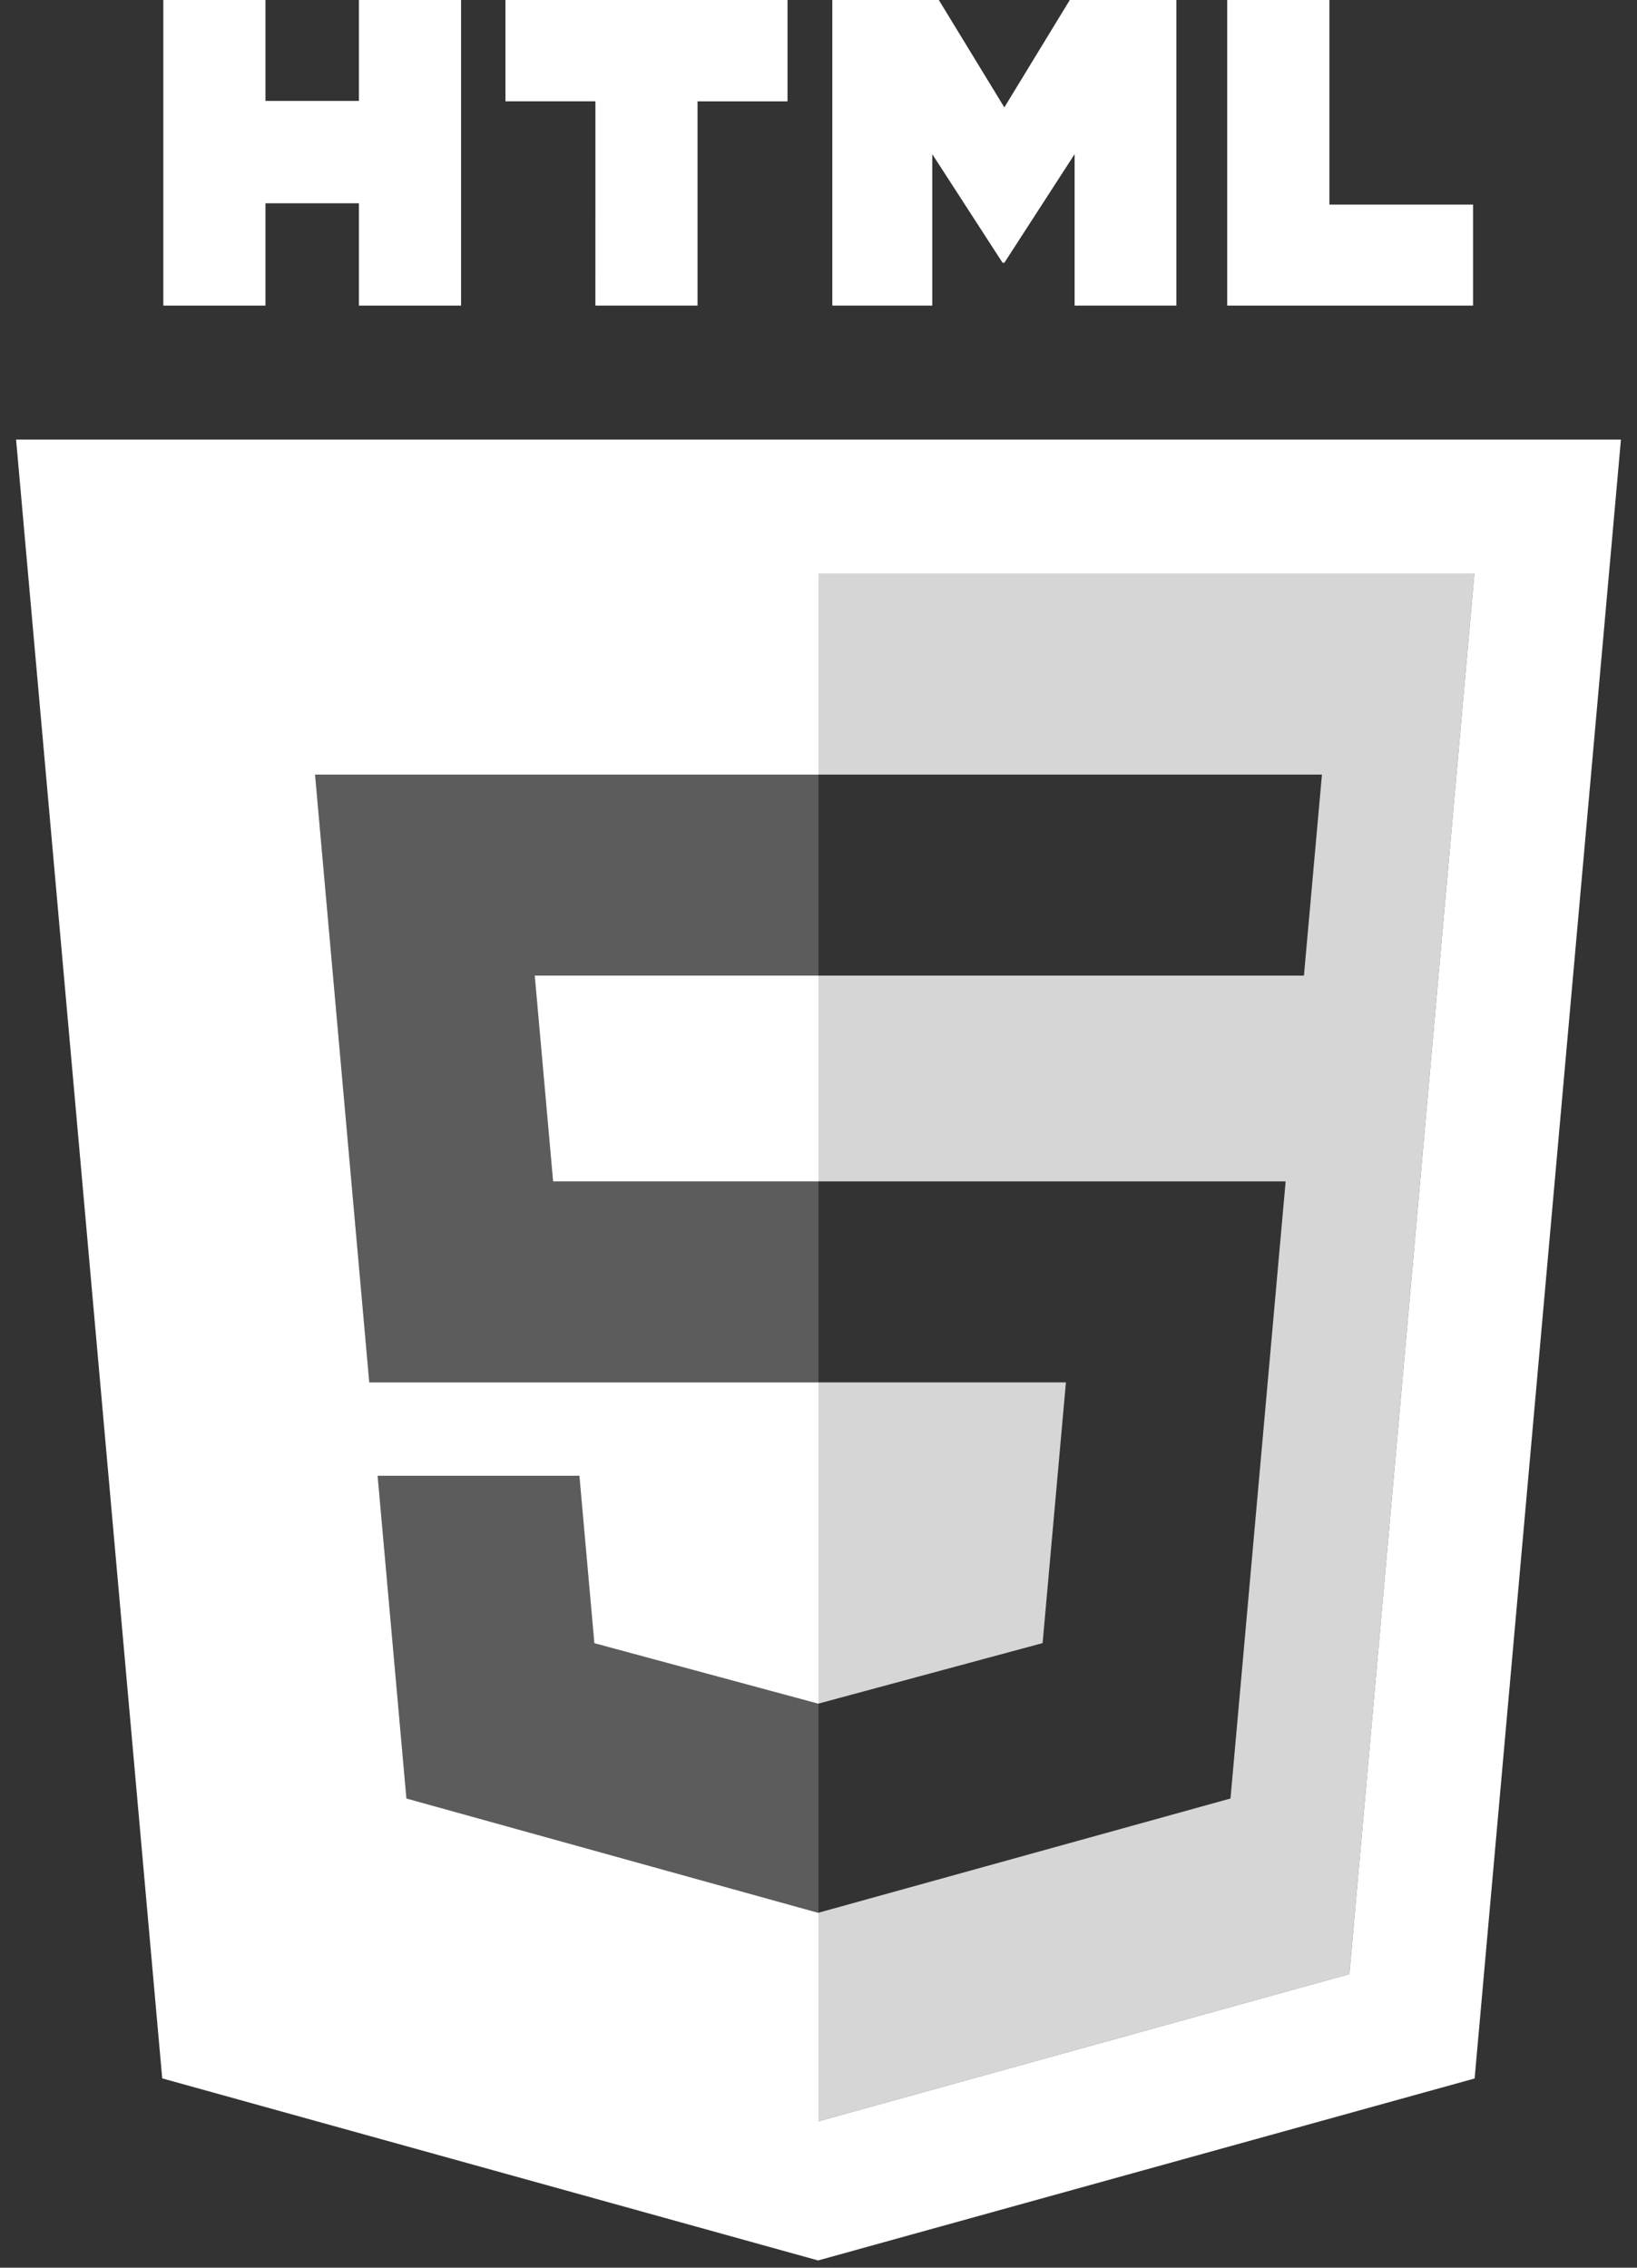 <svg width="96" height="133" viewBox="0 0 96 133" fill="none" xmlns="http://www.w3.org/2000/svg">
<rect x="0" y="0" width="96" height="133" fill="#333333" stroke="none"/>
<path d="M9.578 0H15.568V5.919H21.048V0H27.039V17.923H21.048V11.922H15.568V17.923H9.578V0Z" fill="white"/>
<path d="M34.917 5.943H29.642V0H46.183V5.944H40.907V17.923H34.916L34.917 5.943Z" fill="white"/>
<path d="M48.81 0H55.056L58.898 6.298L62.737 0H68.986V17.923H63.02V9.04L58.898 15.412H58.795L54.671 9.04V17.923H48.81V0Z" fill="white"/>
<path d="M71.968 0H77.961V11.999H86.385V17.923H71.968V0Z" fill="white"/>
<path d="M32.436 69.29H48V57.219H31.359L32.436 69.29ZM0.943 25.782L9.513 121.897L47.977 132.575L86.478 121.902L95.058 25.782H0.943ZM79.133 115.782L48 124.413V112.18L47.981 112.186L23.834 105.482L22.145 86.554H33.978L34.855 96.374L47.984 99.92L48 99.914V81.078H21.656L18.476 45.43H48V33.642H86.465L79.133 115.782Z" fill="white"/>
<path opacity="0.8" d="M62.51 81.078H48V99.915L61.142 96.367L62.51 81.078ZM48 33.642V45.43H77.524L76.468 57.219H48V69.29H75.395L72.161 105.482L48 112.18V124.413L79.133 115.782L86.465 33.641H48V33.642Z" fill="white"/>
<g opacity="0.2">
<path d="M48 45.43H18.476L21.655 81.078H48V69.29H32.436L31.358 57.219H48V45.43Z" fill="white"/>
<path d="M48 99.914L47.983 99.92L34.855 96.374L33.978 86.554H22.145L23.833 105.482L47.981 112.185L48 112.18V99.914Z" fill="white"/>
</g>
</svg>

